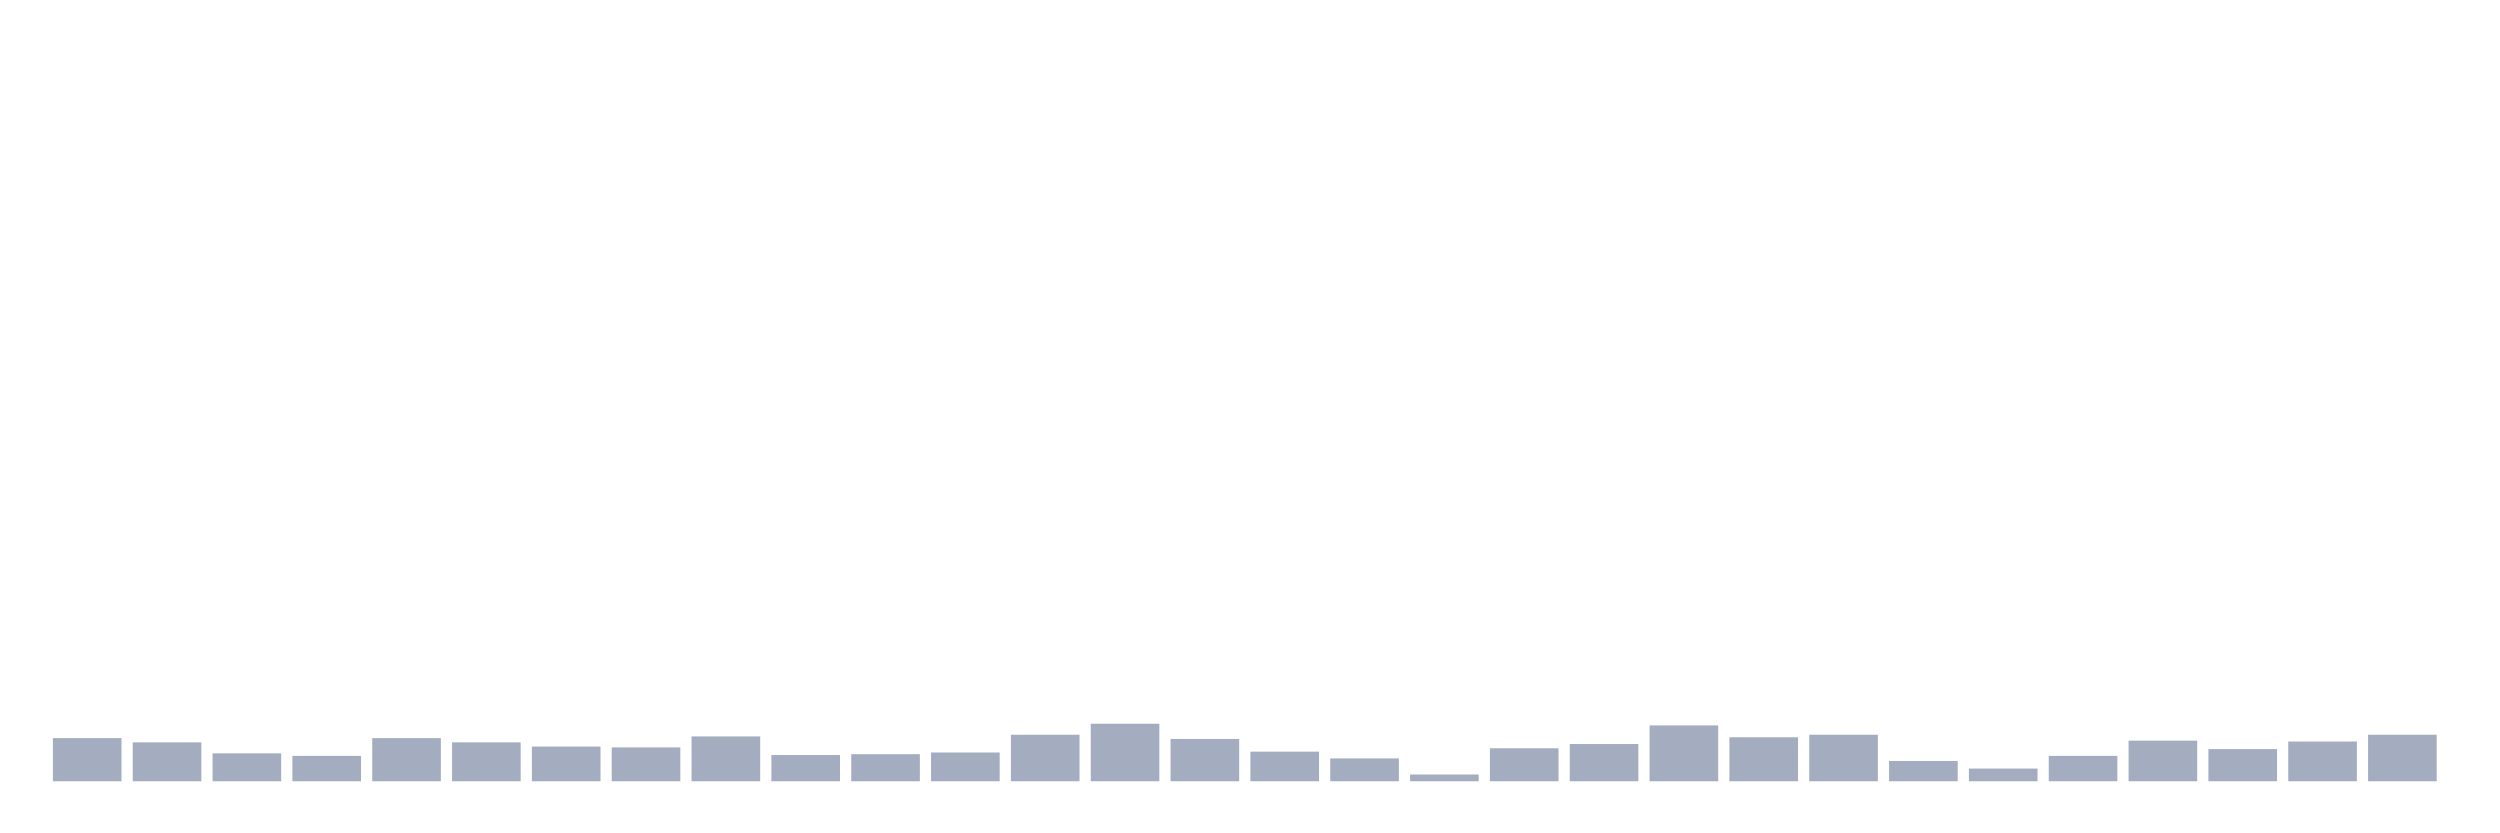 <svg xmlns="http://www.w3.org/2000/svg" viewBox="0 0 480 160"><g transform="translate(10,10)"><rect class="bar" x="0.153" width="13.175" y="131.717" height="8.283" fill="rgb(164,173,192)"></rect><rect class="bar" x="15.482" width="13.175" y="132.529" height="7.471" fill="rgb(164,173,192)"></rect><rect class="bar" x="30.81" width="13.175" y="134.64" height="5.36" fill="rgb(164,173,192)"></rect><rect class="bar" x="46.138" width="13.175" y="135.128" height="4.872" fill="rgb(164,173,192)"></rect><rect class="bar" x="61.466" width="13.175" y="131.717" height="8.283" fill="rgb(164,173,192)"></rect><rect class="bar" x="76.794" width="13.175" y="132.529" height="7.471" fill="rgb(164,173,192)"></rect><rect class="bar" x="92.123" width="13.175" y="133.341" height="6.659" fill="rgb(164,173,192)"></rect><rect class="bar" x="107.451" width="13.175" y="133.503" height="6.497" fill="rgb(164,173,192)"></rect><rect class="bar" x="122.779" width="13.175" y="131.392" height="8.608" fill="rgb(164,173,192)"></rect><rect class="bar" x="138.107" width="13.175" y="134.965" height="5.035" fill="rgb(164,173,192)"></rect><rect class="bar" x="153.436" width="13.175" y="134.803" height="5.197" fill="rgb(164,173,192)"></rect><rect class="bar" x="168.764" width="13.175" y="134.478" height="5.522" fill="rgb(164,173,192)"></rect><rect class="bar" x="184.092" width="13.175" y="131.067" height="8.933" fill="rgb(164,173,192)"></rect><rect class="bar" x="199.42" width="13.175" y="128.956" height="11.044" fill="rgb(164,173,192)"></rect><rect class="bar" x="214.748" width="13.175" y="131.879" height="8.121" fill="rgb(164,173,192)"></rect><rect class="bar" x="230.077" width="13.175" y="134.316" height="5.684" fill="rgb(164,173,192)"></rect><rect class="bar" x="245.405" width="13.175" y="135.615" height="4.385" fill="rgb(164,173,192)"></rect><rect class="bar" x="260.733" width="13.175" y="138.701" height="1.299" fill="rgb(164,173,192)"></rect><rect class="bar" x="276.061" width="13.175" y="133.666" height="6.334" fill="rgb(164,173,192)"></rect><rect class="bar" x="291.39" width="13.175" y="132.854" height="7.146" fill="rgb(164,173,192)"></rect><rect class="bar" x="306.718" width="13.175" y="129.281" height="10.719" fill="rgb(164,173,192)"></rect><rect class="bar" x="322.046" width="13.175" y="131.555" height="8.445" fill="rgb(164,173,192)"></rect><rect class="bar" x="337.374" width="13.175" y="131.067" height="8.933" fill="rgb(164,173,192)"></rect><rect class="bar" x="352.702" width="13.175" y="136.102" height="3.898" fill="rgb(164,173,192)"></rect><rect class="bar" x="368.031" width="13.175" y="137.564" height="2.436" fill="rgb(164,173,192)"></rect><rect class="bar" x="383.359" width="13.175" y="135.128" height="4.872" fill="rgb(164,173,192)"></rect><rect class="bar" x="398.687" width="13.175" y="132.204" height="7.796" fill="rgb(164,173,192)"></rect><rect class="bar" x="414.015" width="13.175" y="133.828" height="6.172" fill="rgb(164,173,192)"></rect><rect class="bar" x="429.344" width="13.175" y="132.367" height="7.633" fill="rgb(164,173,192)"></rect><rect class="bar" x="444.672" width="13.175" y="131.067" height="8.933" fill="rgb(164,173,192)"></rect></g></svg>